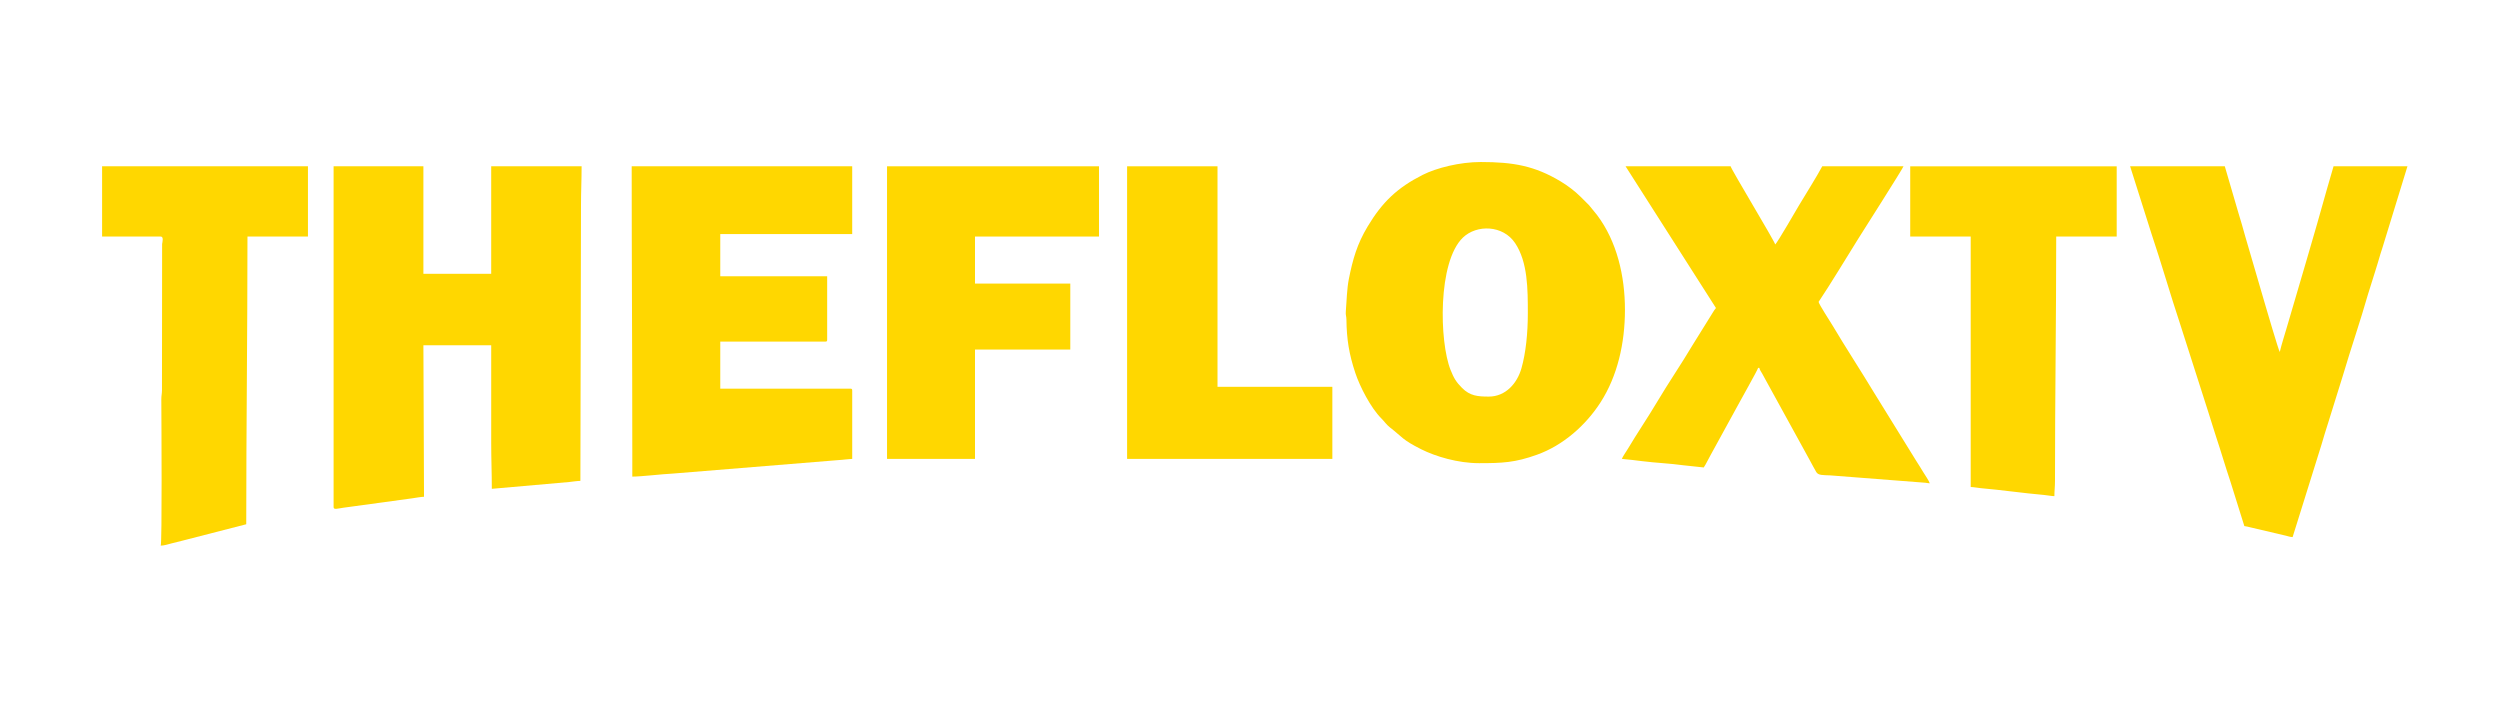 <?xml version="1.0" encoding="UTF-8"?>
<!DOCTYPE svg PUBLIC "-//W3C//DTD SVG 1.1//EN" "http://www.w3.org/Graphics/SVG/1.1/DTD/svg11.dtd">
<!-- Creator: CorelDRAW -->
<svg xmlns="http://www.w3.org/2000/svg" xml:space="preserve" width="3.5in" height="1in" version="1.1" style="shape-rendering:geometricPrecision; text-rendering:geometricPrecision; image-rendering:optimizeQuality; fill-rule:evenodd; clip-rule:evenodd"
viewBox="0 0 3500 1000"
 xmlns:xlink="http://www.w3.org/1999/xlink"
 xmlns:xodm="http://www.corel.com/coreldraw/odm/2003">
 <defs>
  <style type="text/css">
   <![CDATA[
    .fil0 {fill:gold}
   ]]>
  </style>
 </defs>
 <g id="Layer_x0020_1">
  <g id="_2771414601776">
   <path class="fil0" d="M467.03 710.01c0,4.05 5.85,1.91 13.64,0.81 5.15,-0.73 10.28,-1.33 15.81,-2.15l80.5 -11.01c4.89,-0.71 12.46,-2.09 16.63,-2.19l-0.85 -212.09 94.93 0 0 136.83c0,22.36 0.85,41.81 0.85,64.14l108.47 -9.55c3.85,-0.4 11.45,-1.57 15.53,-1.57l0.85 -385.7c0,-18.64 0.86,-35.46 0.86,-54.73l-126.57 0 0 150.52 -94.93 0 0 -150.52 -125.72 0 0 477.2z"/>
   <path class="fil0" d="M2084.22 555.22c-15.11,0 -26.24,-0.86 -37.42,-12.18 -8.24,-8.34 -11.31,-13.41 -15.98,-25.07 -15.85,-39.62 -18.17,-151.33 17.25,-185.33 19.35,-18.57 56.13,-17.71 73.11,7.74 17.86,26.76 17.78,64.77 17.78,98.54 0,27.29 -2.77,54.97 -8.91,76.61 -5.93,20.87 -21.91,39.7 -45.82,39.7zm-13.68 93.22c32.89,0 50.47,-0.77 81.35,-11.86 36.44,-13.09 68.17,-41.02 89,-73.49 23.44,-36.54 34.04,-82.31 34.04,-129.31 0,-47.22 -11.2,-95.8 -39.09,-132.8l-11.14 -13.66c-4.22,-4.2 -7.79,-7.76 -11.98,-11.96 -7.84,-7.85 -18.36,-15.73 -28.06,-21.54 -36,-21.55 -65.82,-27 -111.55,-27 -29.23,0 -61.87,8.17 -81.24,17.95 -35.47,17.91 -56.64,38 -77.24,72.43 -14.83,24.78 -20.68,45.7 -26.17,73.03 -2.89,14.37 -3.04,30.31 -4.33,46.19 -0.39,4.77 0.81,6.14 0.87,11.01 0.34,27.61 3.64,48.22 12.47,74.76 6.33,19.04 21.57,48.77 36.44,63.62 4.35,4.34 7.16,8.83 12.13,12.67 17.17,13.26 16.83,17.07 43.83,30.58 19.99,10 51.13,19.38 80.67,19.38z"/>
   <path class="fil0" d="M885.22 628.77l0 38.48c12.84,0 41.17,-3.52 57.29,-4.28l230.91 -18.81c4.69,-0.07 5.58,-0.65 9.43,-0.83 4.31,-0.21 7,-0.8 10.25,-0.87l0 -95.78c0,-1.97 -0.59,-2.57 -2.57,-2.57l-182.16 0 0 -65.85 147.09 0c1.97,0 2.57,-0.59 2.57,-2.57l0 -88.94 -149.66 0 0 -59.01 184.72 0 0 -94.93 -308.73 0c0,132.87 0.85,263.09 0.85,395.96z"/>
   <path class="fil0" d="M2402.36 431.22l-2.24 2.89c-0.89,1.28 -1.37,2.08 -2,3.13l-28.84 46.42c-14.82,25.07 -34.37,53.76 -49.3,78.99 -12.37,20.93 -28.51,44.65 -41.05,65.85 -1.84,3.11 -7.57,11.3 -8.28,13.96 8.76,0.73 19.99,2.1 28.46,3.18 19.4,2.46 38.6,3.09 57.55,5.74l28.59 3.06c3.58,-5.35 6.13,-11.35 9.44,-17.07l38.16 -69.6c3.07,-6.05 27.73,-49.4 28.51,-52.74l1.71 0c0.81,3.48 2.39,4.99 3.99,7.98 1.75,3.24 2.88,5.47 4.52,8.31l62.19 113.13c2.84,5.74 5.97,10.65 8.78,16.02 2.79,5.35 9.71,4.57 19.74,5.06l133.34 10.33c2.7,0.2 3.09,0.74 6.04,0.8 -0.93,-3.48 -6.93,-11.93 -9.13,-15.67 -3.26,-5.51 -6.47,-10.46 -9.85,-15.81l-58.81 -95.13c-18.65,-30.96 -40.61,-64.52 -58.78,-95.16 -2.59,-4.37 -18.13,-28.14 -19.08,-32.23 17,-25.39 38.46,-61.15 55.42,-88.26 6.84,-10.94 62.62,-98.47 63.45,-101.6l-113.74 0c-7.3,13.79 -23.7,39.91 -32.55,54.69 -2.44,4.09 -30.57,52.78 -33.3,54.78 -1.27,-5.43 -61.25,-104.39 -62.43,-109.47l-147.09 0 126.57 198.41z"/>
   <path class="fil0" d="M3142.11 736.52c2.94,0.24 5.43,1.15 8.48,1.78l49.85 11.72c3.3,0.78 5.64,1.81 9.23,1.89l40.3 -129.03c3.24,-10.61 6.18,-21.21 9.82,-32.08l20.31 -65.21c10.87,-36.92 24.83,-77.45 35.12,-113.69l10.21 -32.55c1.8,-6.12 3.35,-10.41 5,-16.37 1.26,-4.57 3.27,-11.06 4.84,-15.69l35.17 -114.49 -103.48 0 -9.41 32.5c-17.53,63.3 -37.94,131.09 -56.55,194.89 -3.06,10.49 -6.78,21.77 -9.31,32.6 -1.87,-2.69 -19,-61.52 -19.78,-64.04l-28.61 -97.96c-3.2,-11.13 -5.9,-21.56 -9.44,-32.46l-19.14 -65.53 -132.56 0 29.83 94.18c13.65,40.58 26.37,85.06 39.96,125.94l40.22 125.69c3.61,11.06 6.38,20.89 10.04,31.86 7.04,21.11 13.15,42.22 20.09,62.86l19.78 63.18z"/>
   <polygon class="fil0" points="1241.85,642.45 1365,642.45 1365,489.37 1498.41,489.37 1498.41,397.01 1365,397.01 1365,331.16 1538.6,331.16 1538.6,232.81 1241.85,232.81 "/>
   <path class="fil0" d="M142.91 331.16l82.1 0c4.5,0 2.3,8.02 1.95,10.49l-0.2 205.05c-0.06,5.02 -0.94,7.03 -0.9,12.78 0.19,34.18 1.13,200.28 -0.85,204.41 4.8,0 10.33,-1.94 14.88,-3.08 5.42,-1.35 9.95,-2.5 15.06,-3.76l89.79 -23.09c0,-134.94 1.71,-267.71 1.71,-402.8l84.67 0 0 -98.35 -288.2 0 0 98.35z"/>
   <path class="fil0" d="M2674.31 331.16l84.67 0 0 350.63c4.15,0.09 10.19,1.31 14.56,1.69 28.63,2.47 59.39,6.98 88.04,9.46 4.37,0.38 10.41,1.59 14.56,1.69 0,-7.43 0.86,-13.09 0.85,-21.38 -0.01,-114.25 1.71,-227.87 1.71,-342.08l84.67 0 0 -98.35 -289.06 0 0 98.35z"/>
   <polygon class="fil0" points="1577.94,642.45 1865.29,642.45 1865.29,541.54 1704.51,541.54 1704.51,232.81 1577.94,232.81 "/>
  </g>
 </g>
</svg>
